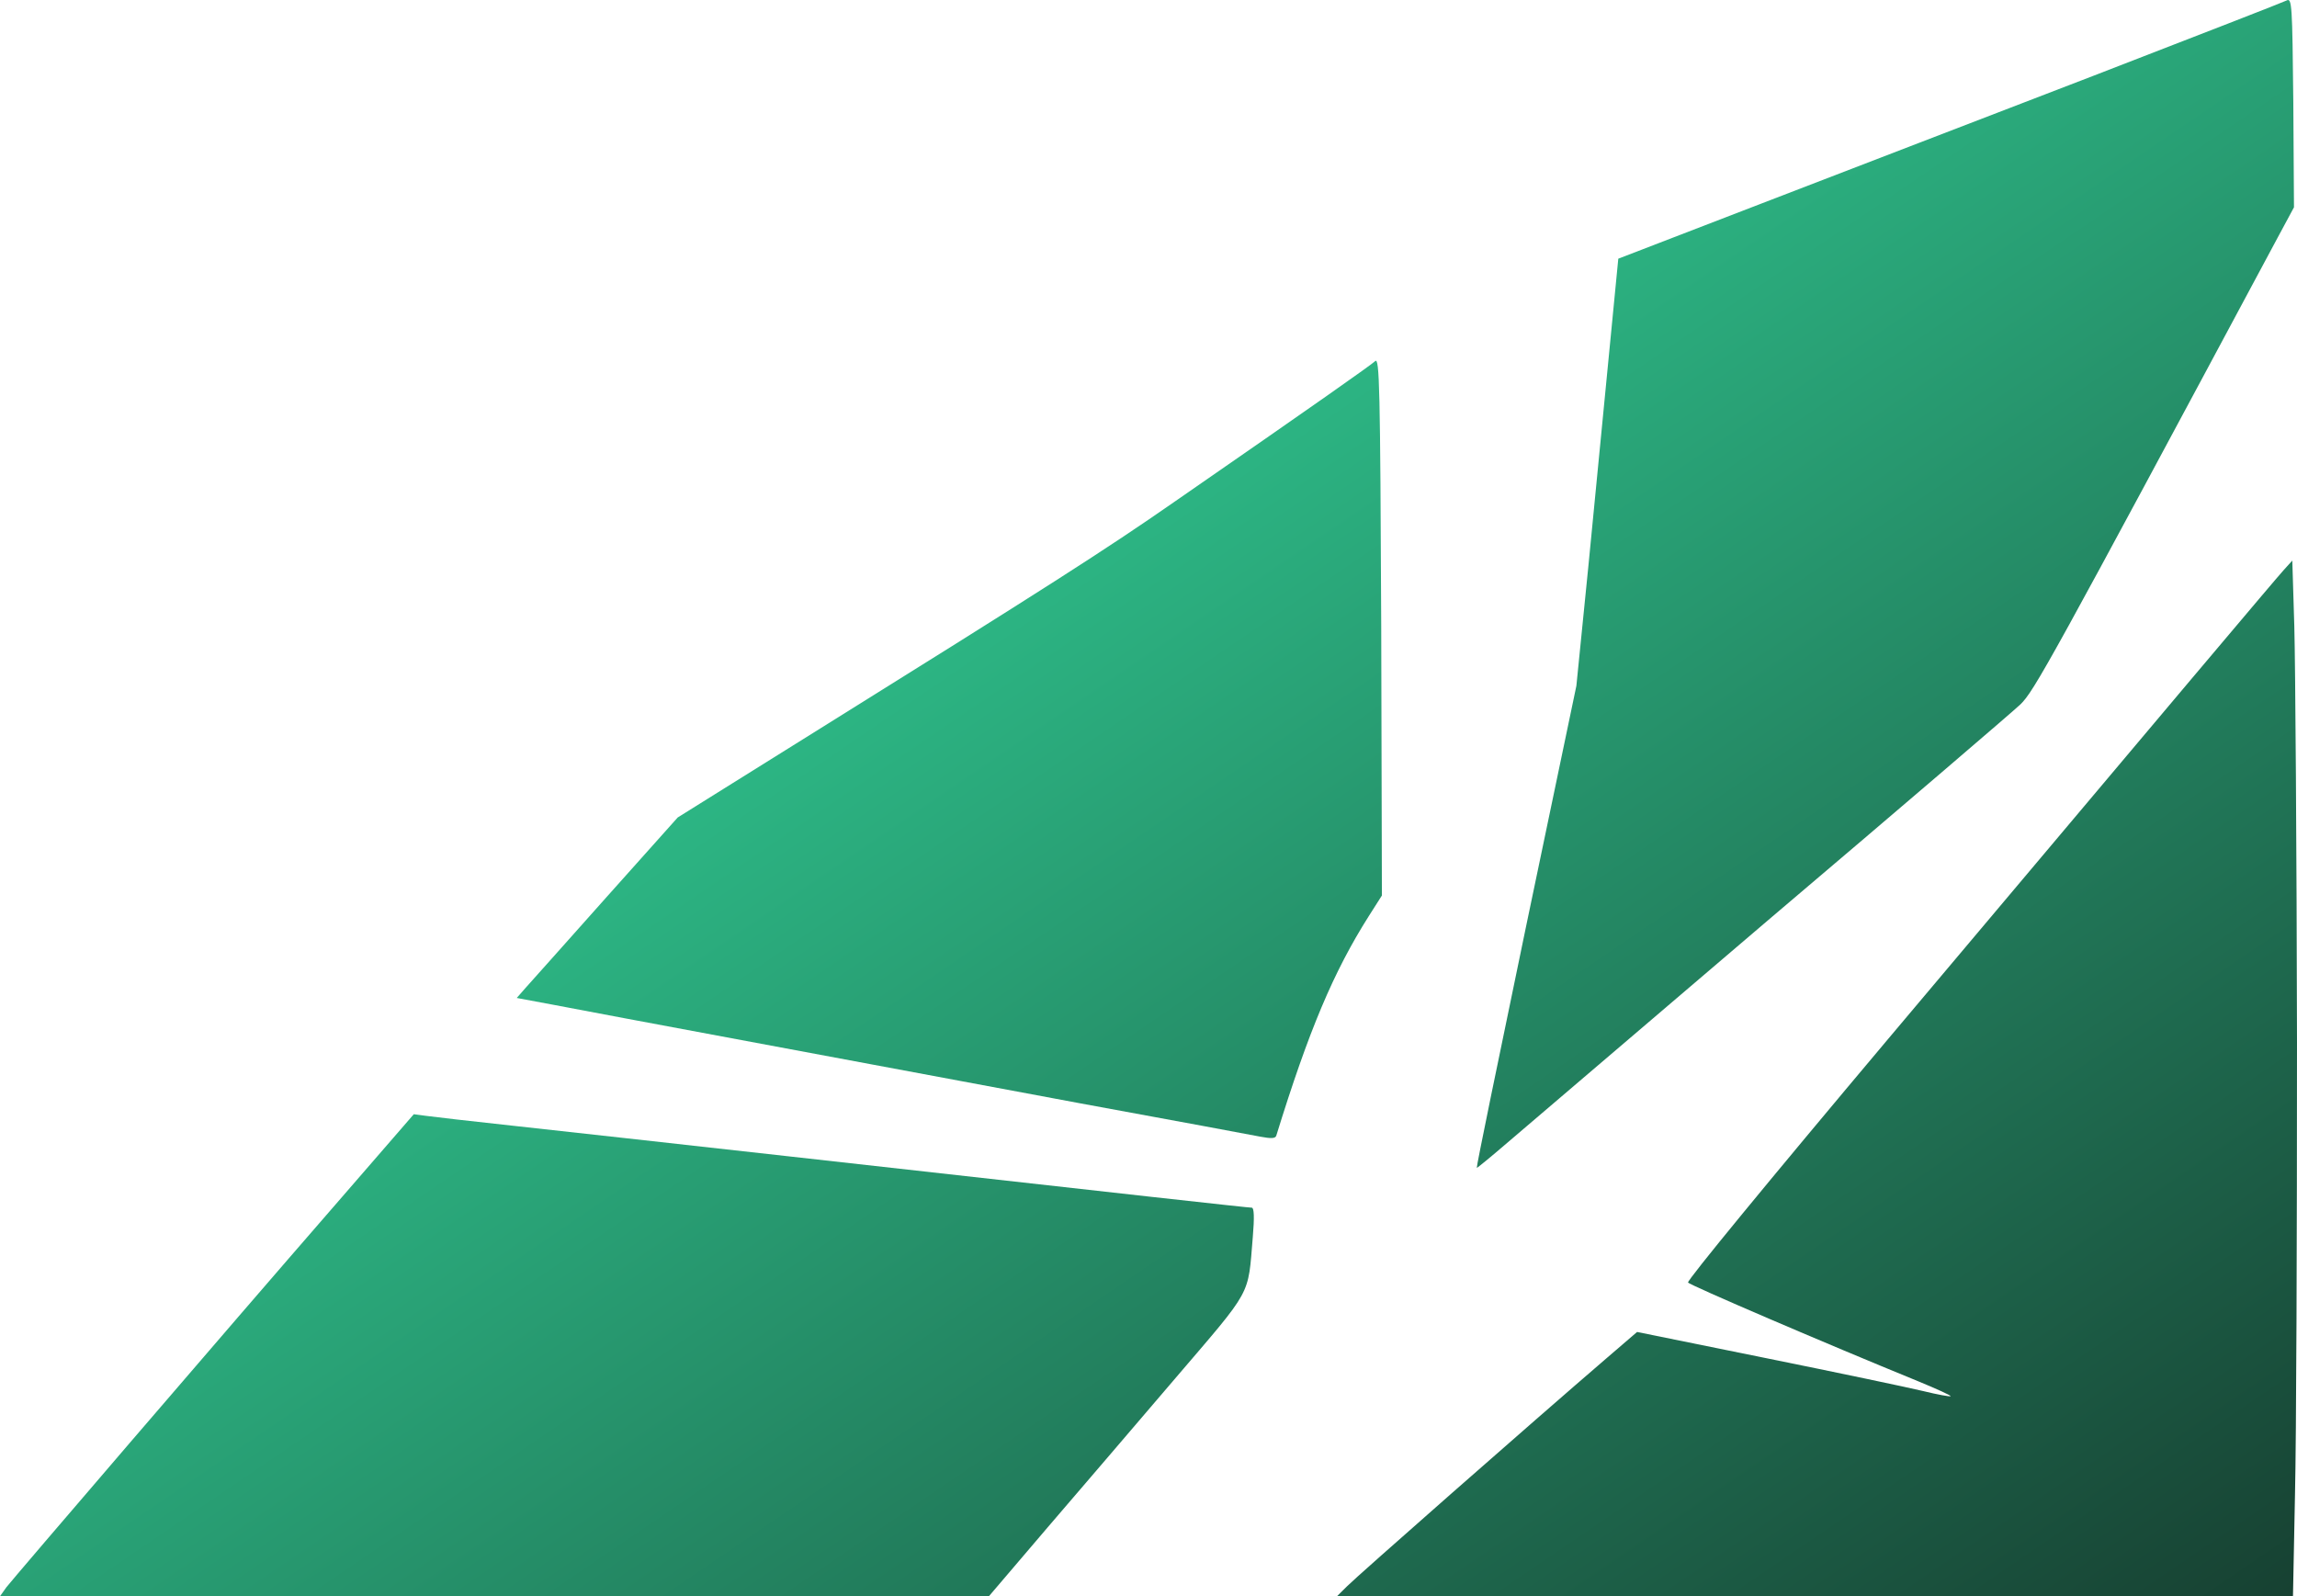 <svg xmlns="http://www.w3.org/2000/svg" width="295" height="205" viewBox="0 0 295 205" fill="none">
    <path d="M175.794 117.647C171.272 124.782 168.085 132.33 163.908 145.857C163.779 146.228 163.219 146.228 161.884 145.981C160.85 145.775 150.428 143.836 138.715 141.692C127.001 139.506 108.009 135.959 96.51 133.814C85.012 131.67 73.556 129.525 71.015 129.03L66.364 128.164L67.484 126.885C68.13 126.184 72.781 120.946 77.82 115.296L87.036 104.985L92.979 101.273C96.209 99.252 101.032 96.242 103.616 94.633C134.451 75.414 142.117 70.506 150.773 64.484C169.248 51.699 175.966 46.956 176.612 46.379C177.172 45.843 177.258 49.637 177.388 80.404L177.474 115.007L175.794 117.647Z" fill="url(#paint0_linear_1023_880)"/>
    <path d="M292.502 30.541C263.347 84.941 261.236 88.777 259.471 90.468C258.523 91.375 244.226 103.624 227.645 117.688L222.358 122.198C207.958 134.48 195.545 145.067 193.623 146.723C191.513 148.538 189.704 150.023 189.661 149.982C189.575 149.94 192.461 135.959 195.992 118.967L202.452 88.076L204.002 72.609C204.82 64.113 206.026 51.782 206.672 45.183L207.835 33.222L226.353 26.087C236.56 22.169 255.681 14.787 268.902 9.714C282.123 4.599 293.277 0.269 293.665 0.063C294.354 -0.308 294.397 0.599 294.526 13.137L294.612 26.623L292.502 30.541Z" fill="url(#paint1_linear_1023_880)"/>
    <path d="M295 133.897C295 158.643 294.914 184.75 294.742 191.926L294.483 205H233.115H171.703L172.995 203.721C174.115 202.567 196.81 182.605 206.457 174.315L210.247 171.057L226.913 174.439C236.086 176.295 245.087 178.192 246.982 178.646C248.834 179.099 250.427 179.388 250.513 179.305C250.599 179.223 248.704 178.357 246.293 177.367C234.579 172.583 216.879 164.994 216.793 164.705C216.707 164.375 226.999 151.838 242.546 133.361C279.712 89.23 292.158 74.465 293.277 73.228L294.397 71.991L294.655 80.446C294.785 85.106 294.957 109.151 295 133.897Z" fill="url(#paint2_linear_1023_880)"/>
    <path d="M65.934 144.579C71.274 145.156 87.165 146.93 101.247 148.497C146.553 153.57 160.291 155.096 160.764 155.096C161.066 155.096 161.109 156.374 160.893 158.89C160.247 166.561 160.936 165.324 150.988 176.955C146.036 182.729 138.628 191.431 134.494 196.215L127.001 205H63.479H0L0.818 203.845C1.852 202.525 28.639 171.304 43.023 154.766L53.143 143.094L54.693 143.3C55.555 143.424 60.593 144.001 65.934 144.579Z" fill="url(#paint3_linear_1023_880)"/>
    <defs>
        <linearGradient id="paint0_linear_1023_880" x1="147.5" y1="-1.60192e-06" x2="298.665" y2="222.221" gradientUnits="userSpaceOnUse">
            <stop stop-color="#32D499"/>
            <stop offset="1" stop-color="#15372B"/>
        </linearGradient>
        <linearGradient id="paint1_linear_1023_880" x1="147.5" y1="-1.60192e-06" x2="298.665" y2="222.221" gradientUnits="userSpaceOnUse">
            <stop stop-color="#32D499"/>
            <stop offset="1" stop-color="#15372B"/>
        </linearGradient>
        <linearGradient id="paint2_linear_1023_880" x1="147.5" y1="-1.60192e-06" x2="298.665" y2="222.221" gradientUnits="userSpaceOnUse">
            <stop stop-color="#32D499"/>
            <stop offset="1" stop-color="#15372B"/>
        </linearGradient>
        <linearGradient id="paint3_linear_1023_880" x1="147.5" y1="-1.60192e-06" x2="298.665" y2="222.221" gradientUnits="userSpaceOnUse">
            <stop stop-color="#32D499"/>
            <stop offset="1" stop-color="#15372B"/>
        </linearGradient>
    </defs>
</svg>